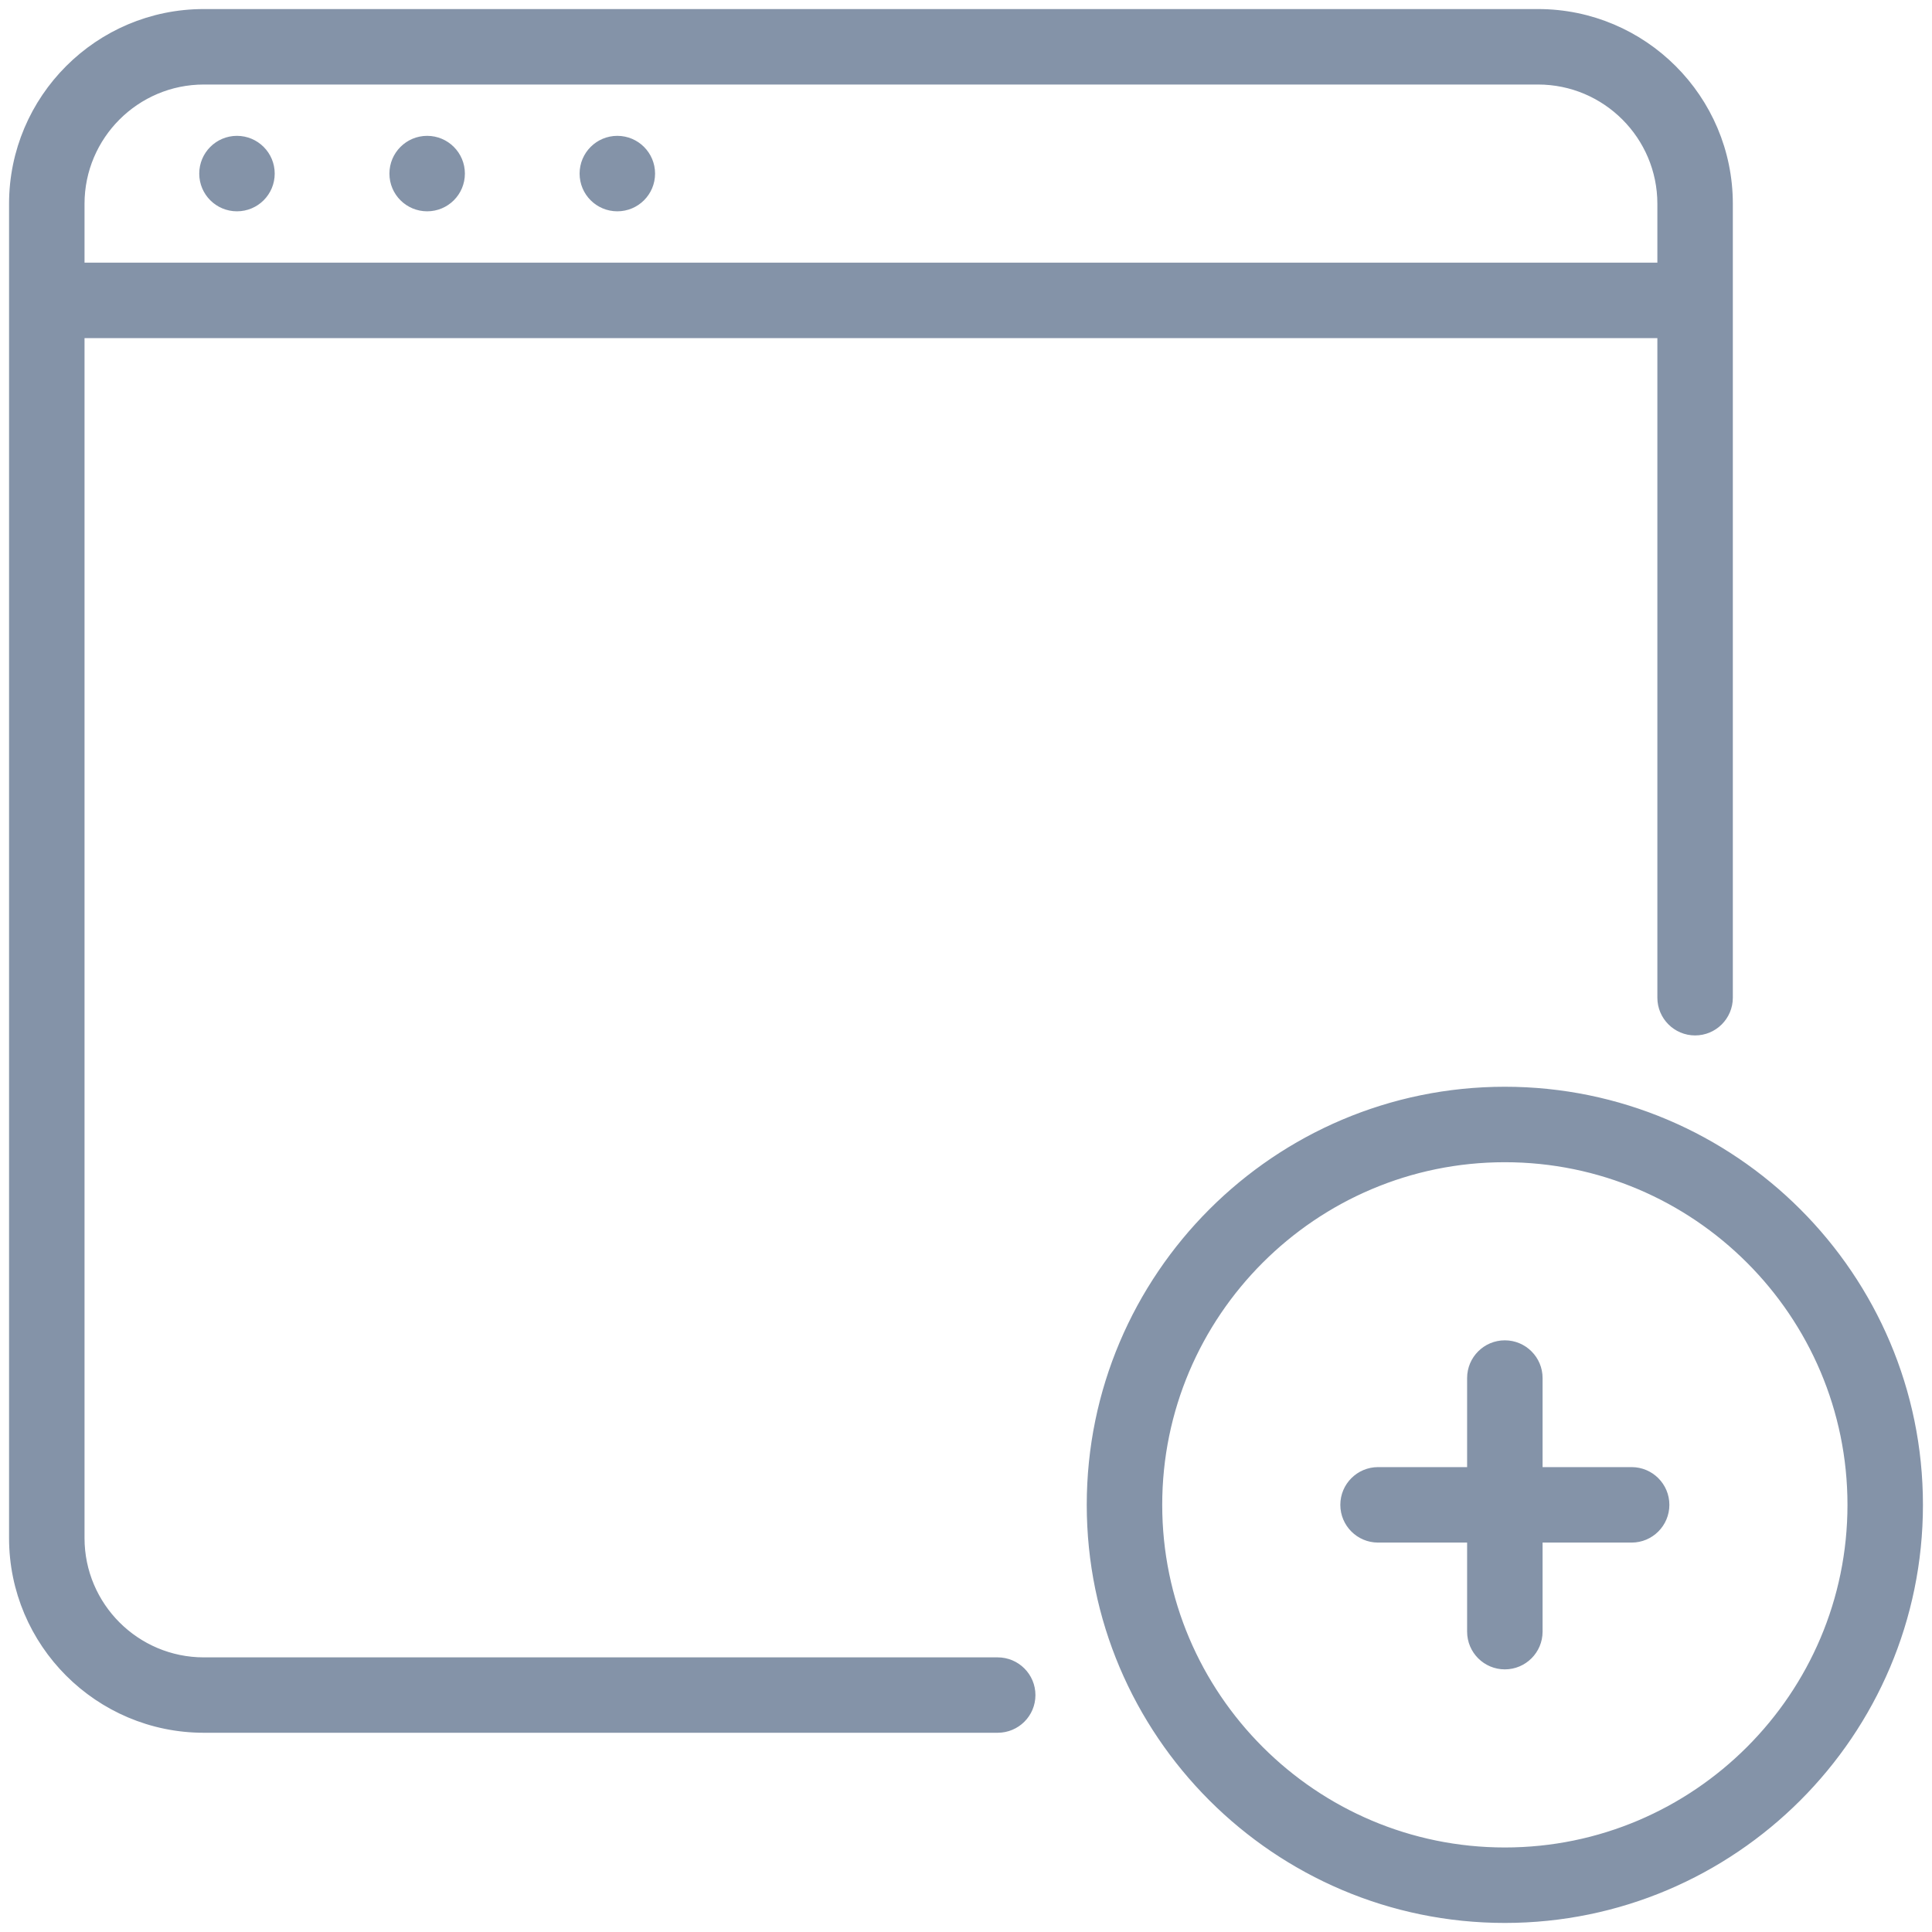 <svg width="80" height="80" viewBox="0 0 80 80" fill="none" xmlns="http://www.w3.org/2000/svg">
<path d="M25.562 5.875C24.838 5.875 24.25 6.463 24.25 7.188C24.25 7.915 24.838 8.5 25.562 8.5C26.287 8.5 26.875 7.915 26.875 7.188C26.875 6.463 26.287 5.875 25.562 5.875ZM9.812 5.875C9.088 5.875 8.5 6.463 8.5 7.188C8.5 7.915 9.088 8.5 9.812 8.5C10.537 8.5 11.125 7.915 11.125 7.188C11.125 6.463 10.537 5.875 9.812 5.875ZM17.688 5.875C16.963 5.875 16.375 6.463 16.375 7.188C16.375 7.915 16.963 8.5 17.688 8.5C18.412 8.5 19 7.915 19 7.188C19 6.463 18.412 5.875 17.688 5.875ZM41.312 68.878H8.44C5.578 68.878 3.25 66.552 3.25 63.688V13.75H68.878V41.312C68.878 42.037 69.466 42.625 70.19 42.625C70.915 42.625 71.503 42.037 71.503 41.312V8.44C71.503 4.129 67.998 0.625 63.688 0.625H8.44C4.129 0.622 0.625 4.127 0.625 8.44V63.688C0.625 67.996 4.129 71.5 8.44 71.5H41.312C42.037 71.5 42.625 70.915 42.625 70.19C42.625 69.466 42.037 68.878 41.312 68.878ZM3.25 8.44C3.25 5.578 5.578 3.25 8.44 3.25H63.688C66.549 3.25 68.878 5.578 68.878 8.44V11.125H3.25V8.44ZM67.562 61H63.625V57.062C63.625 56.338 63.037 55.75 62.312 55.75C61.588 55.75 61 56.338 61 57.062V61H57.062C56.338 61 55.75 61.588 55.75 62.312C55.75 63.037 56.338 63.625 57.062 63.625H61V67.562C61 68.287 61.588 68.875 62.312 68.875C63.037 68.875 63.625 68.287 63.625 67.562V63.625H67.562C68.287 63.625 68.875 63.037 68.875 62.312C68.875 61.588 68.287 61 67.562 61ZM62.312 45.25C52.904 45.25 45.25 52.904 45.25 62.312C45.25 71.721 52.904 79.375 62.312 79.375C71.721 79.375 79.375 71.721 79.375 62.312C79.375 52.904 71.721 45.25 62.312 45.25ZM62.312 76.75C54.353 76.75 47.875 70.272 47.875 62.312C47.875 54.353 54.353 47.875 62.312 47.875C70.272 47.875 76.75 54.353 76.75 62.312C76.75 70.272 70.272 76.75 62.312 76.75Z" fill="#8493A8" stroke="#8493A8" stroke-width="0.5"/>
</svg>
